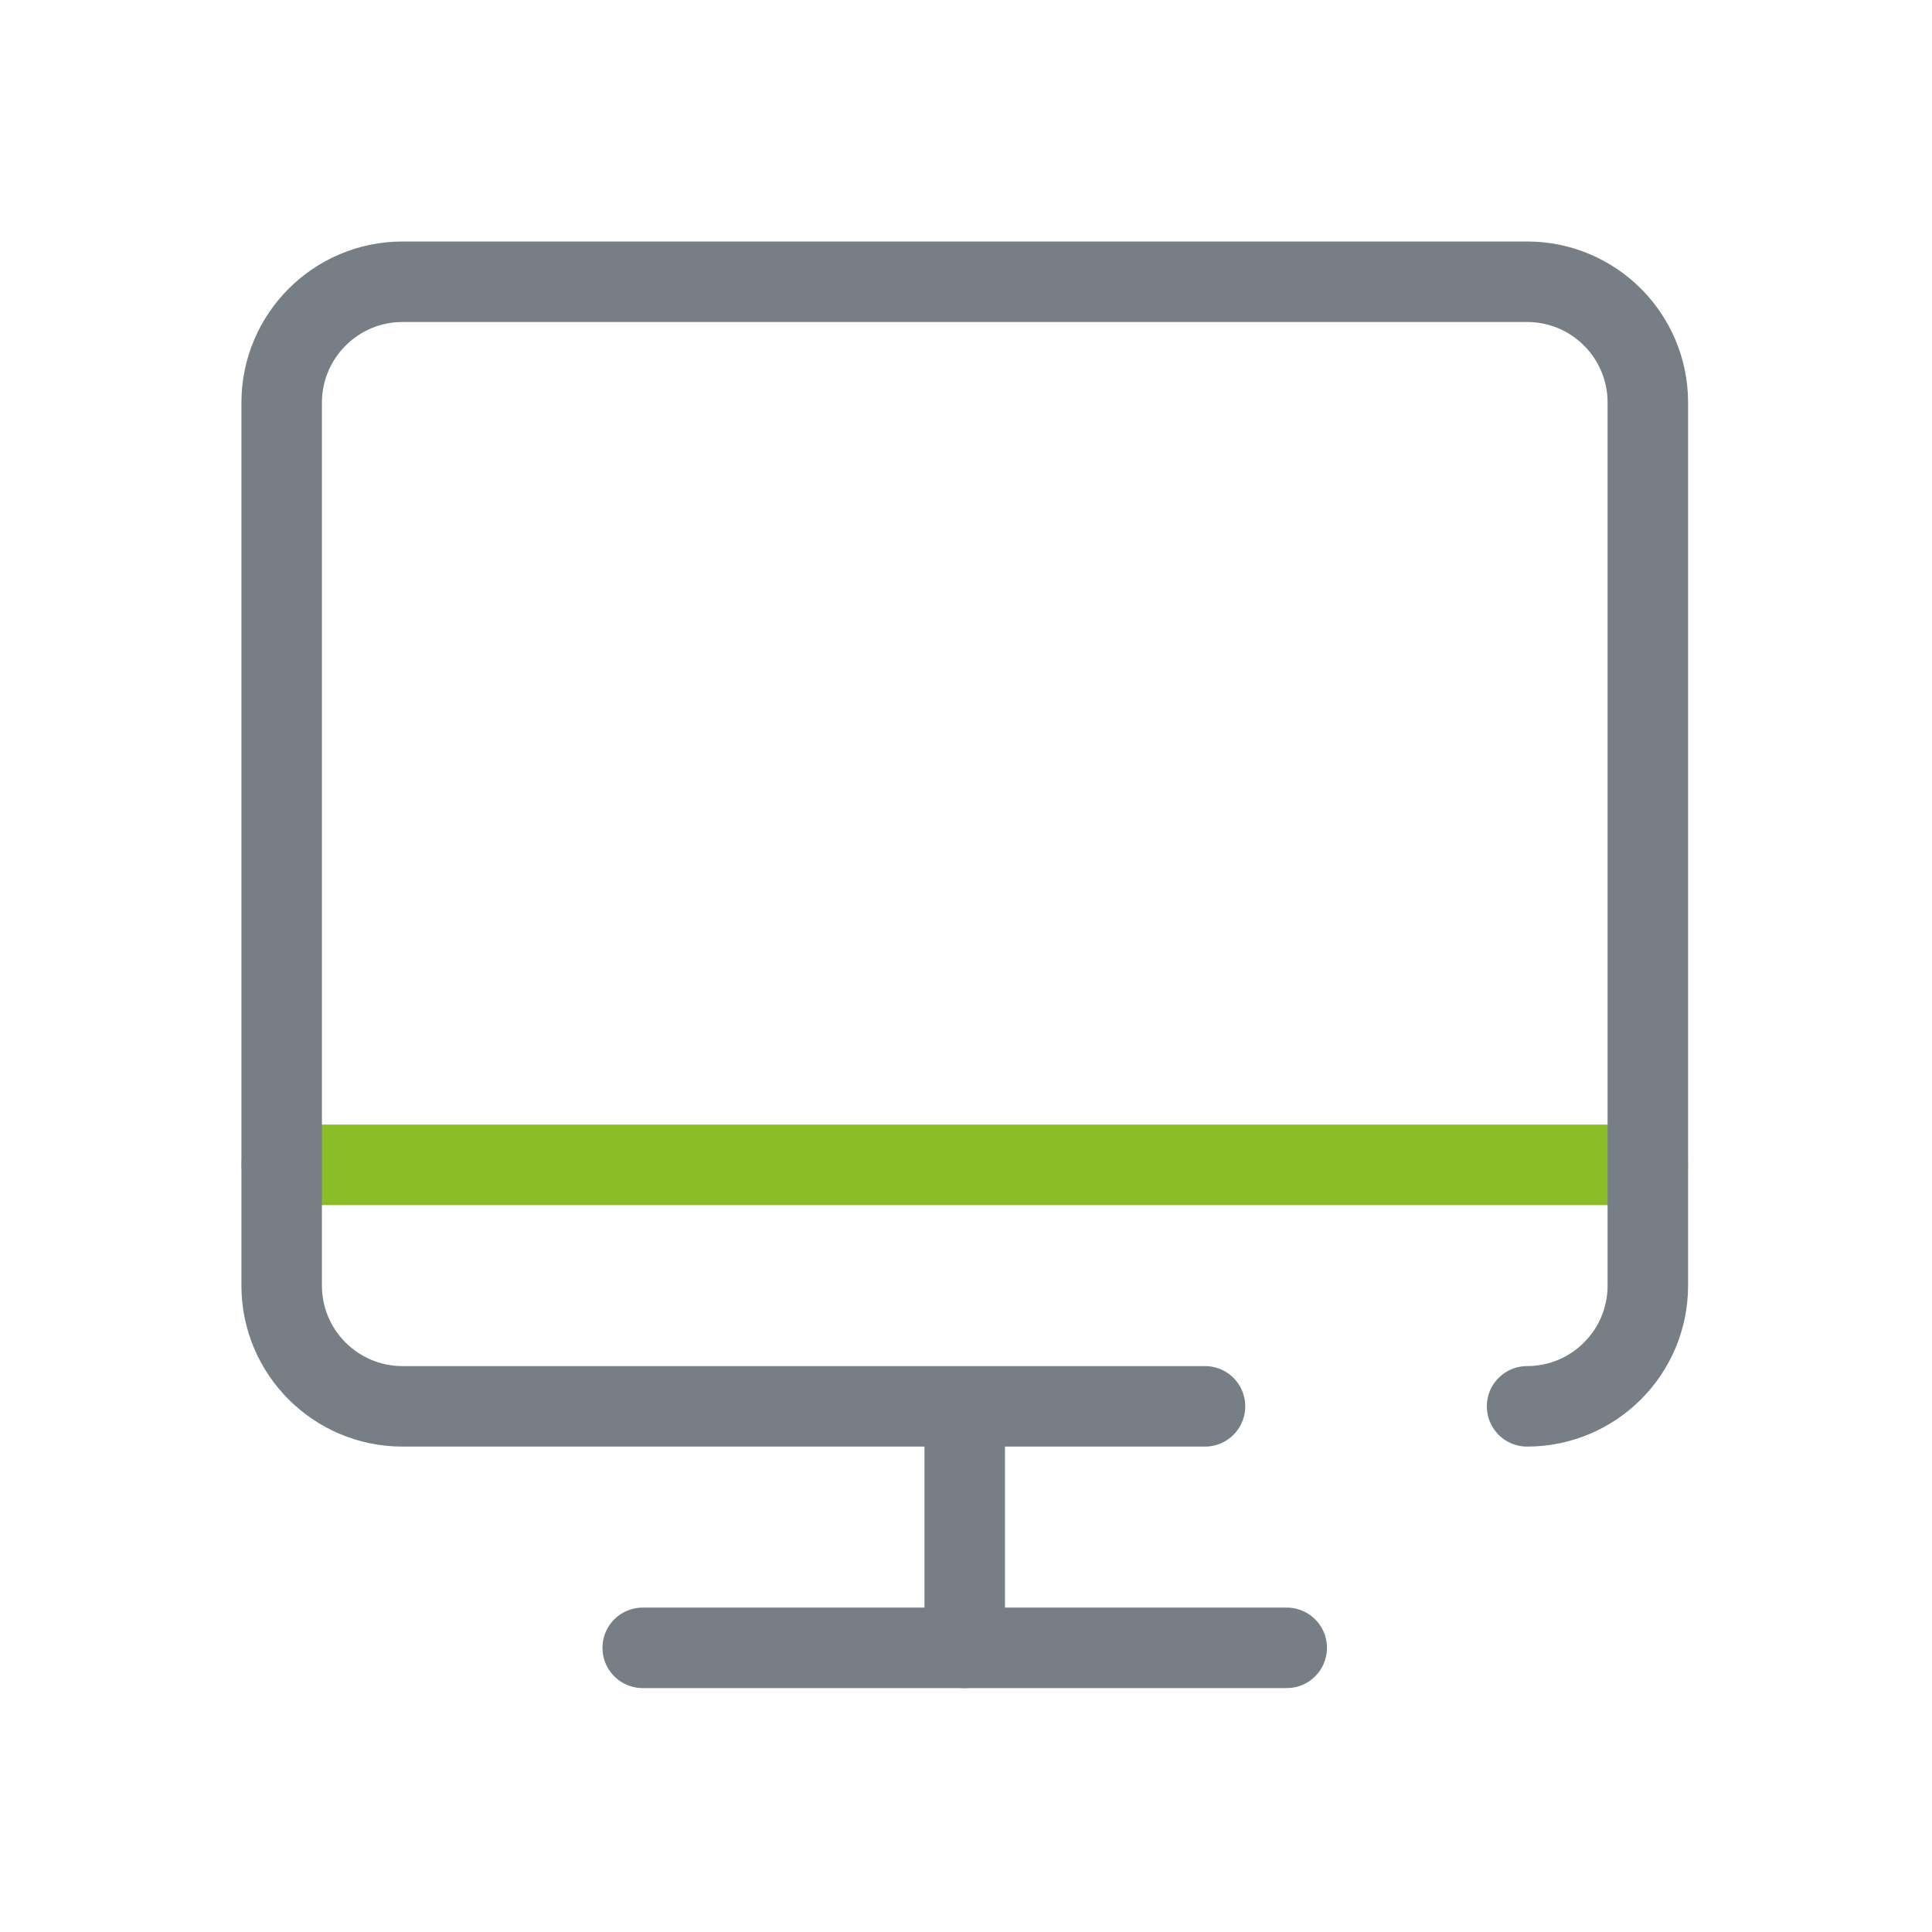 <svg xmlns="http://www.w3.org/2000/svg" width="24" height="24" viewBox="0 0 24 24">
    <g fill="none" fill-rule="evenodd">
        <g>
            <g>
                <path d="M0 0H24V24H0z" transform="translate(-972, -1680) translate(972, 1680)"/>
                <g stroke-linecap="round" stroke-linejoin="round">
                    <path stroke="#777E86" d="M4.984 17.47L12.984 17.47" transform="translate(-972, -1680) translate(972, 1680) translate(3, 3)"/>
                    <path stroke="#8BBD29" d="M0.5 11.47L17.469 11.47" transform="translate(-972, -1680) translate(972, 1680) translate(3, 3)"/>
                    <path stroke="#777E86" d="M8.984 17.47L8.984 14.47M11.969 14.47h-9.97c-.827 0-1.5-.672-1.5-1.5V2C.5 1.172 1.173.5 2 .5h13.97c.829 0 1.5.672 1.5 1.5v10.97c0 .828-.671 1.5-1.5 1.5" transform="translate(-972, -1680) translate(972, 1680) translate(3, 3)"/>
                </g>
            </g>
        </g>
    </g>
</svg>
